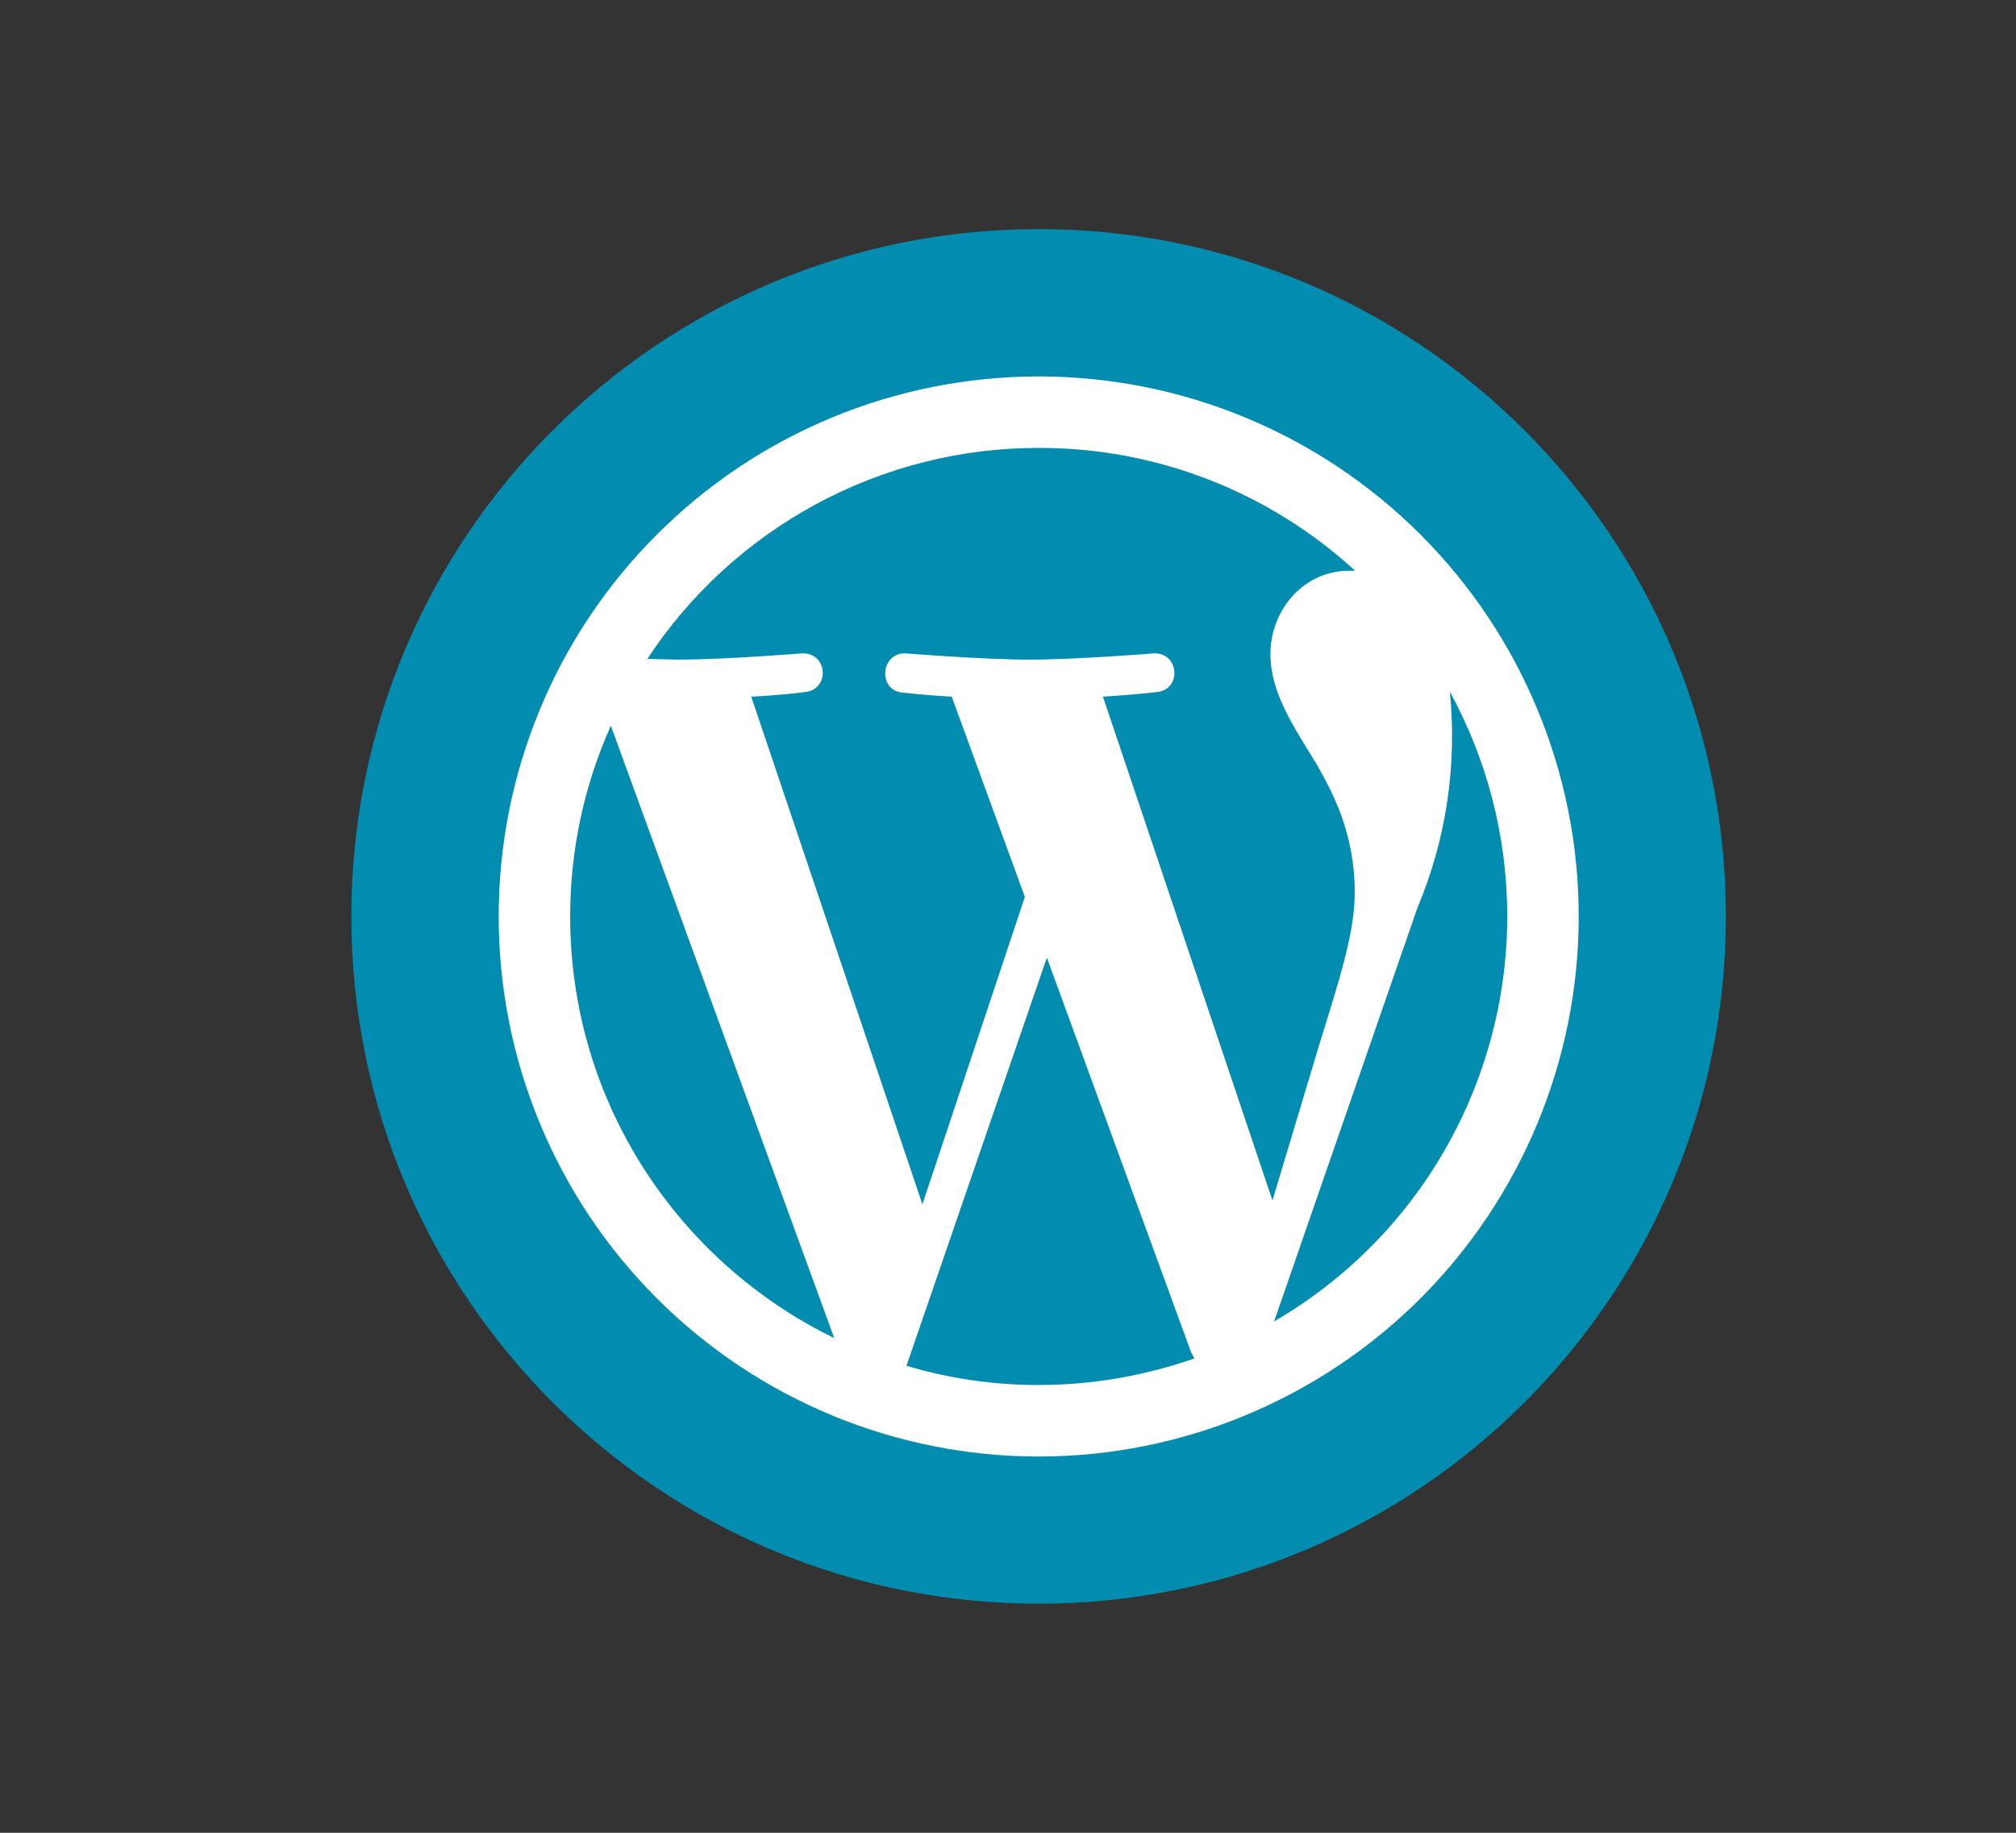 <svg width="11" height="10" viewBox="0 0 11 10" fill="none" xmlns="http://www.w3.org/2000/svg">
<rect x="0" y="0" width="11" height="10" fill="#333333" stroke="none"/>
<path d="M5.667 8.75C7.738 8.75 9.417 7.071 9.417 5C9.417 2.929 7.738 1.25 5.667 1.25C3.596 1.25 1.917 2.929 1.917 5C1.917 7.071 3.596 8.75 5.667 8.75Z" fill="#028CB0"/>
<path d="M3.111 5C3.111 6.013 3.7 6.886 4.552 7.301L3.333 3.96C3.186 4.287 3.111 4.642 3.111 5ZM5.667 7.557C5.964 7.557 6.25 7.505 6.517 7.412L6.499 7.378L5.712 5.225L4.946 7.452C5.173 7.52 5.416 7.557 5.667 7.557ZM6.018 3.801L6.943 6.55L7.199 5.698C7.308 5.345 7.392 5.091 7.392 4.871C7.392 4.554 7.279 4.336 7.183 4.168C7.052 3.955 6.932 3.776 6.932 3.568C6.932 3.332 7.109 3.114 7.362 3.114H7.394C6.923 2.682 6.307 2.442 5.667 2.444C5.244 2.443 4.827 2.549 4.454 2.75C4.082 2.951 3.765 3.241 3.532 3.595L3.695 3.599C3.963 3.599 4.375 3.565 4.375 3.565C4.516 3.559 4.532 3.76 4.393 3.776C4.393 3.776 4.255 3.794 4.099 3.801L5.033 6.571L5.592 4.894L5.193 3.801C5.104 3.796 5.015 3.789 4.926 3.779C4.788 3.769 4.804 3.559 4.942 3.565C4.942 3.565 5.363 3.599 5.615 3.599C5.882 3.599 6.295 3.565 6.295 3.565C6.433 3.559 6.451 3.76 6.313 3.776C6.313 3.776 6.175 3.792 6.018 3.801ZM6.952 7.21C7.339 6.985 7.66 6.663 7.883 6.275C8.106 5.887 8.224 5.448 8.224 5C8.224 4.556 8.11 4.139 7.911 3.774C7.951 4.175 7.891 4.581 7.734 4.953L6.952 7.21ZM5.667 7.947C4.886 7.947 4.136 7.636 3.584 7.084C3.031 6.531 2.721 5.782 2.721 5C2.721 4.219 3.031 3.469 3.584 2.917C4.136 2.364 4.886 2.054 5.667 2.054C6.449 2.054 7.198 2.364 7.751 2.917C8.303 3.469 8.614 4.219 8.614 5C8.614 5.782 8.303 6.531 7.751 7.084C7.198 7.636 6.449 7.947 5.667 7.947Z" fill="white"/>
</svg>
